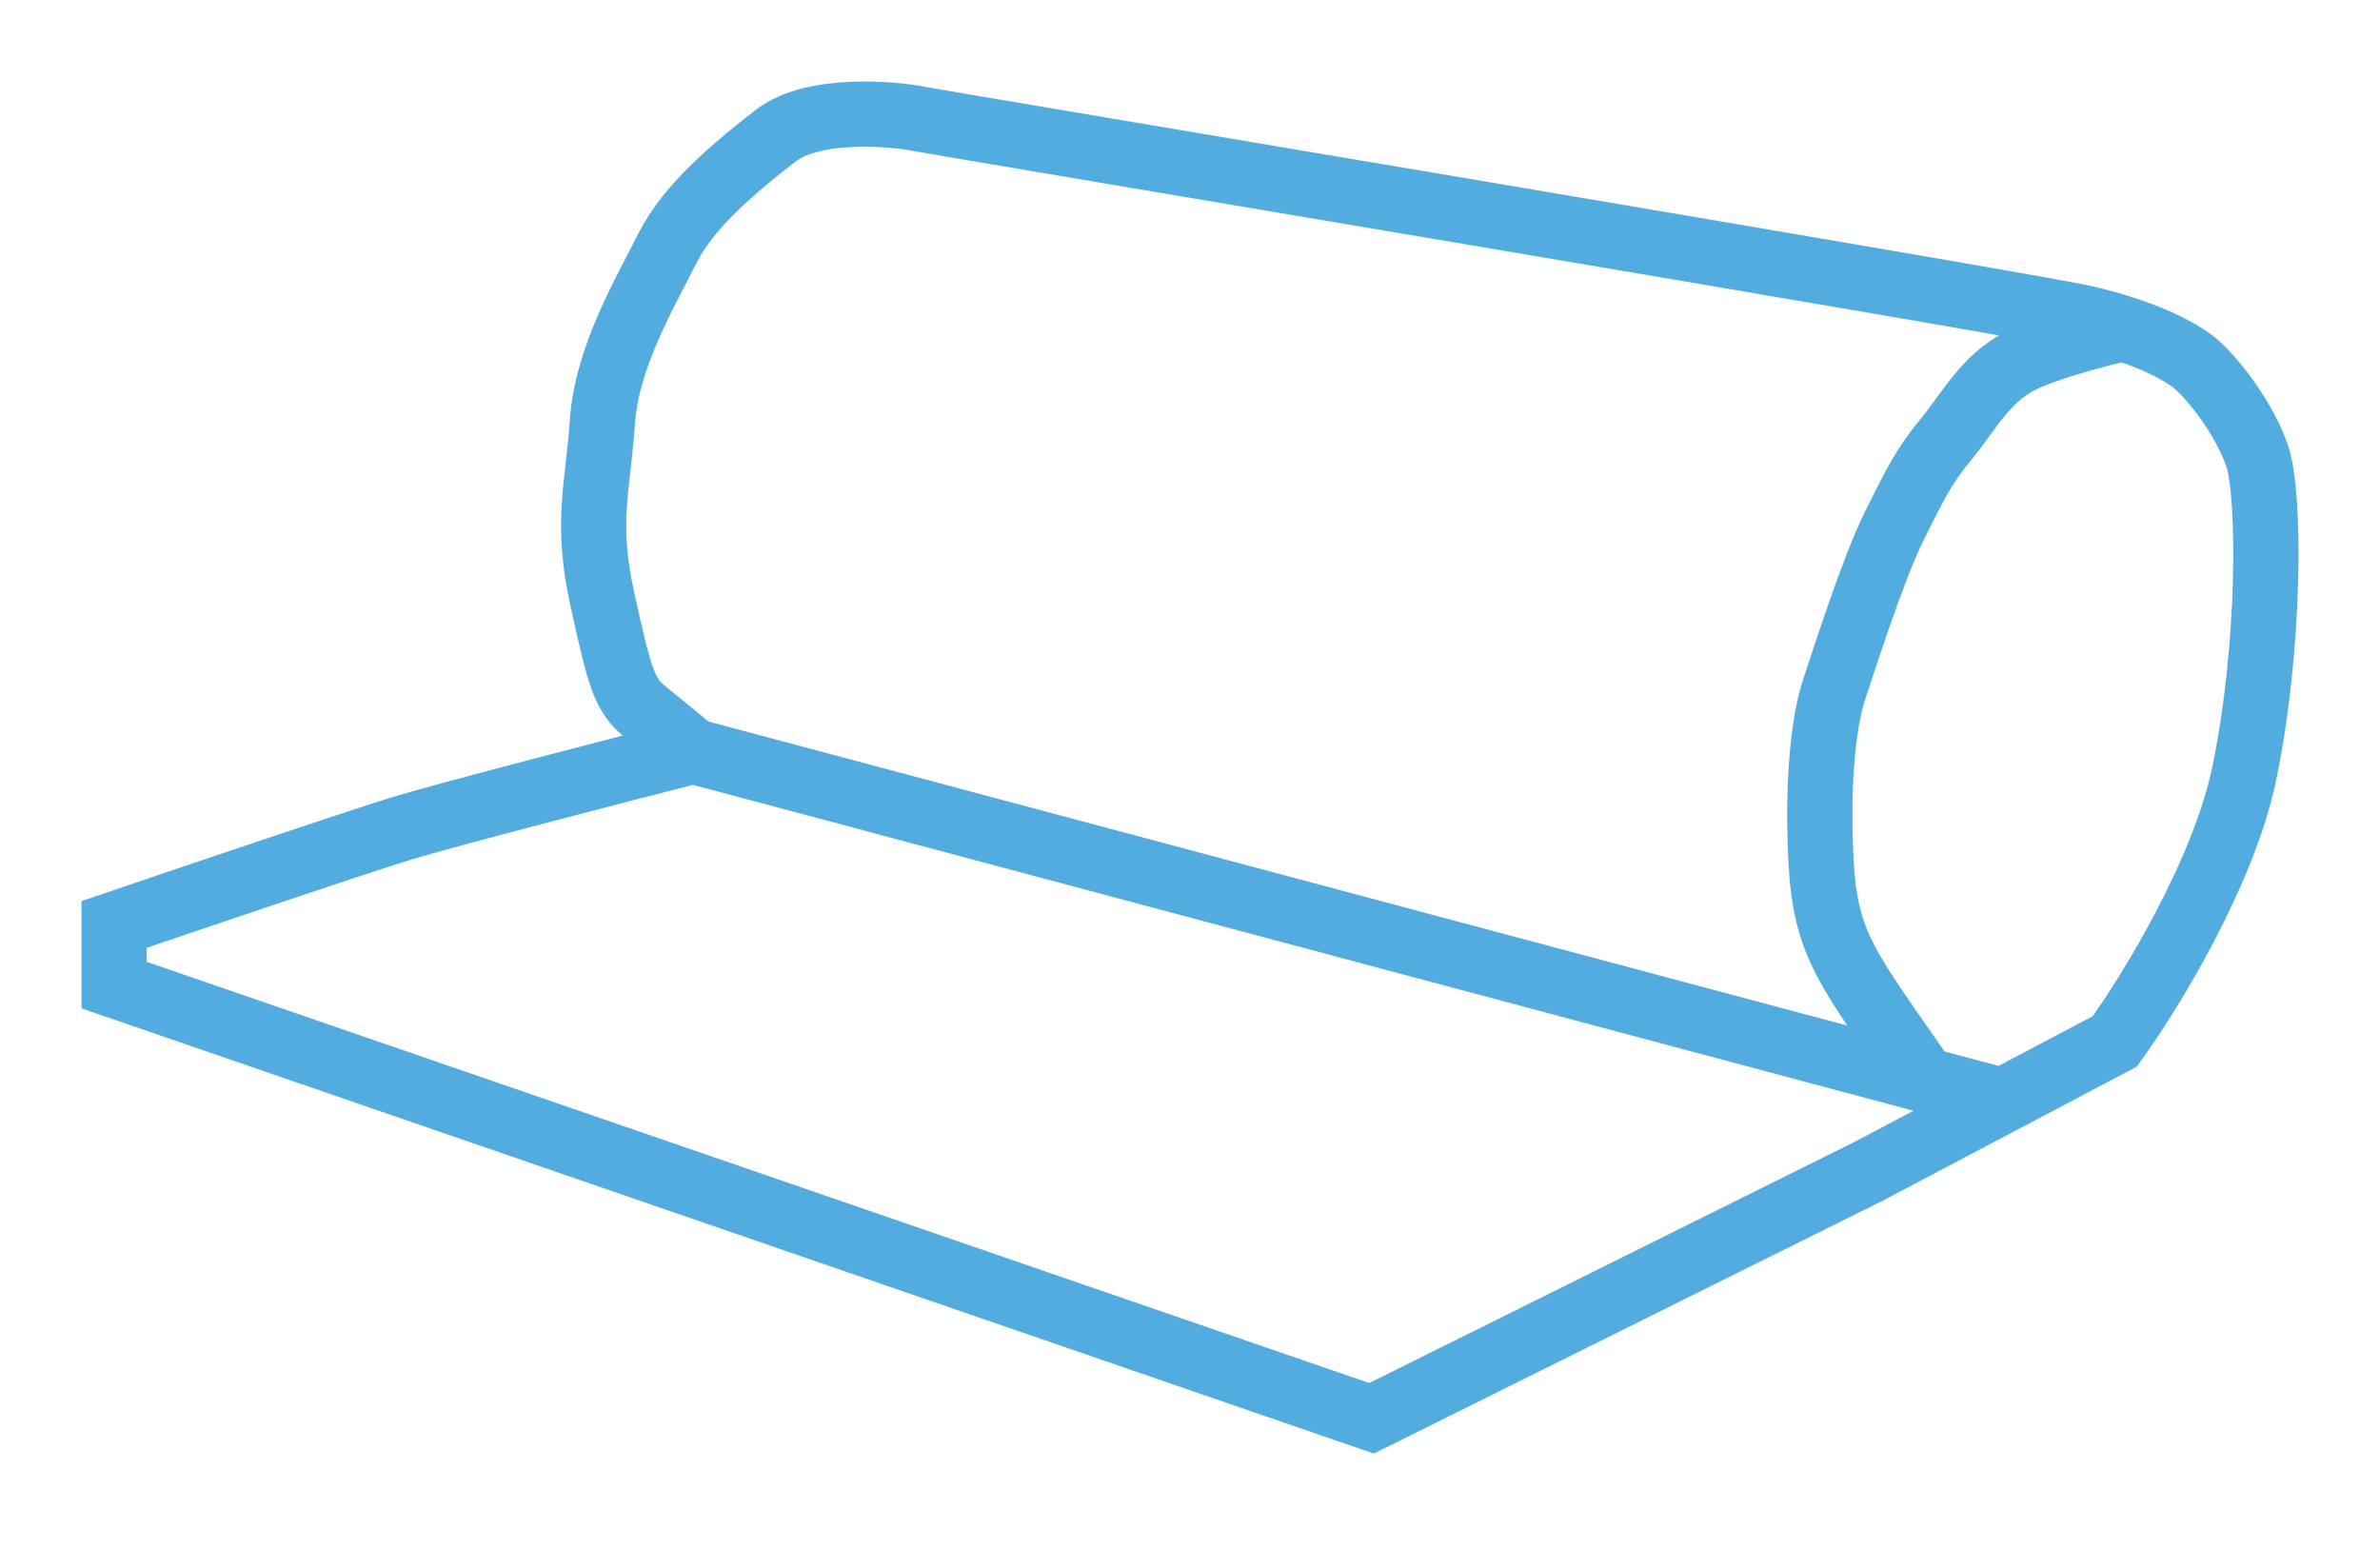 <svg width="146" height="95" viewBox="0 0 146 95" fill="none" xmlns="http://www.w3.org/2000/svg">
<g filter="url(#filter0_d_37_3)">
<path d="M7 60.426V56.706C11.683 55.112 21.738 51.71 24.495 50.86C27.252 50.009 37.66 47.317 42.52 46.077C41.99 45.634 40.665 44.535 39.604 43.685C38.279 42.622 38.014 41.559 36.954 36.776C35.893 31.992 36.688 29.866 36.954 25.881C37.219 21.894 39.604 17.908 40.93 15.251C42.255 12.594 45.171 10.202 47.557 8.342C49.942 6.482 54.979 7.013 56.304 7.279C57.63 7.545 124.429 18.706 127.875 19.503C128.755 19.706 129.549 19.927 130.26 20.157C132.335 20.826 133.712 21.567 134.502 22.16C135.562 22.957 137.682 25.615 138.478 28.006C139.273 30.398 139.273 39.699 137.682 47.405C136.41 53.57 131.851 60.958 129.73 63.881L122.838 67.517L114.621 71.853L84.137 87L7 60.426Z" fill="white"/>
<path d="M42.52 46.077C41.99 45.634 40.665 44.535 39.604 43.685C38.279 42.622 38.014 41.559 36.954 36.776C35.893 31.992 36.688 29.866 36.954 25.881C37.219 21.894 39.604 17.908 40.93 15.251C42.255 12.594 45.171 10.202 47.557 8.342C49.942 6.482 54.979 7.013 56.304 7.279C57.63 7.545 124.429 18.706 127.875 19.503C128.755 19.706 129.549 19.927 130.26 20.157M42.52 46.077C37.66 47.317 27.252 50.009 24.495 50.86C21.738 51.71 11.683 55.112 7 56.706V60.426L84.137 87L114.621 71.853L122.838 67.517M42.52 46.077L118.067 66.244M122.838 67.517L129.73 63.881C131.851 60.958 136.41 53.57 137.682 47.405C139.273 39.699 139.273 30.398 138.478 28.006C137.682 25.615 135.562 22.957 134.502 22.16C133.712 21.567 132.335 20.826 130.26 20.157M122.838 67.517L118.067 66.244M118.067 66.244C113.295 59.35 111.97 58.008 111.705 52.707C111.44 47.405 111.97 43.937 112.5 42.343C113.03 40.749 114.886 34.902 116.211 32.245C117.537 29.588 118.067 28.525 119.392 26.93C120.718 25.336 121.778 23.236 123.898 22.16C125.595 21.299 128.847 20.466 130.26 20.157" stroke="#52ACE0" stroke-width="4"/>
</g>
<defs>
<filter id="filter0_d_37_3" x="0" y="1.52588e-05" width="146" height="94.164" filterUnits="userSpaceOnUse" color-interpolation-filters="sRGB">
<feFlood flood-opacity="0" result="BackgroundImageFix"/>
<feColorMatrix in="SourceAlpha" type="matrix" values="0 0 0 0 0 0 0 0 0 0 0 0 0 0 0 0 0 0 127 0" result="hardAlpha"/>
<feOffset/>
<feGaussianBlur stdDeviation="2.5"/>
<feComposite in2="hardAlpha" operator="out"/>
<feColorMatrix type="matrix" values="0 0 0 0 1 0 0 0 0 1 0 0 0 0 1 0 0 0 0.77 0"/>
<feBlend mode="normal" in2="BackgroundImageFix" result="effect1_dropShadow_37_3"/>
<feBlend mode="normal" in="SourceGraphic" in2="effect1_dropShadow_37_3" result="shape"/>
</filter>
</defs>
</svg>
